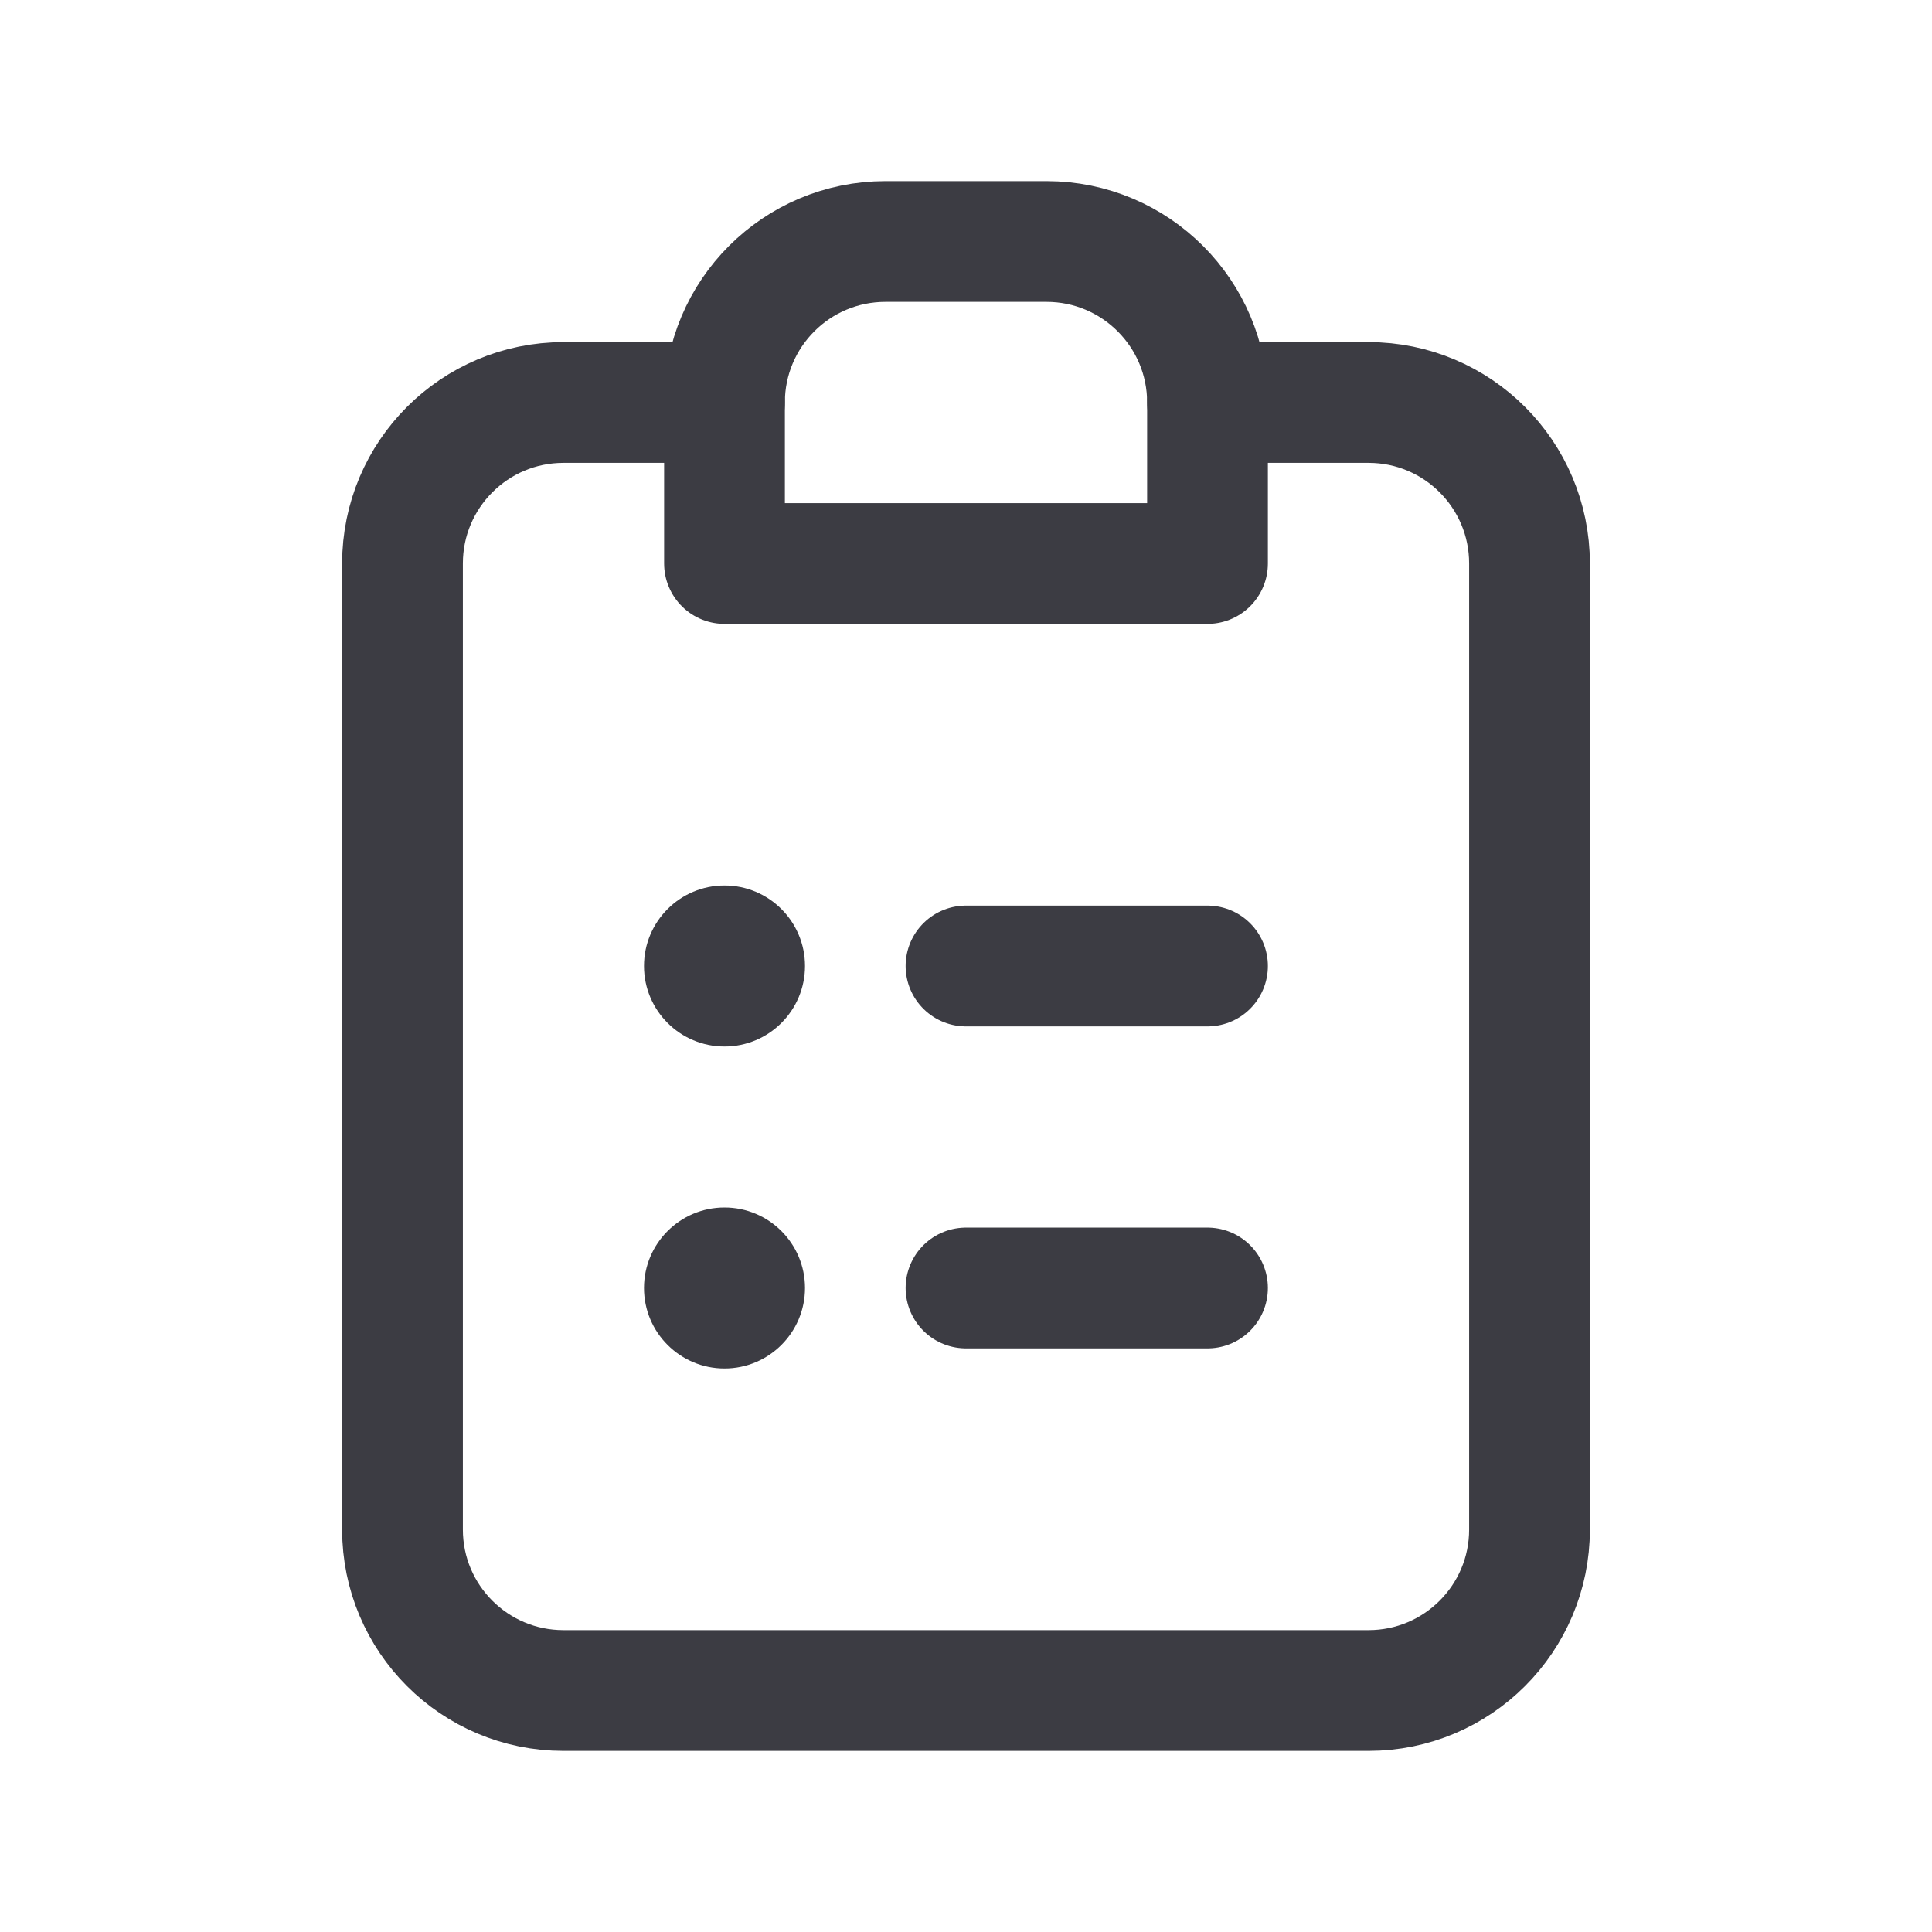 <?xml version="1.0" encoding="utf-8"?>
<svg width="24" height="24" viewBox="0 0 24 24" fill="none" xmlns="http://www.w3.org/2000/svg">
<path d="M9 5H7C5.895 5 5 5.895 5 7V19C5 20.105 5.895 21 7 21H17C18.105 21 19 20.105 19 19V7C19 5.895 18.105 5 17 5H15" stroke="#3C3C43" stroke-width="1.5" stroke-linecap="round" stroke-linejoin="round"/>
<path d="M12 12H15" stroke="#3C3C43" stroke-width="1.5" stroke-linecap="round" stroke-linejoin="round"/>
<path d="M12 16H15" stroke="#3C3C43" stroke-width="1.5" stroke-linecap="round" stroke-linejoin="round"/>
<path d="M9 5C9 3.895 9.895 3 11 3H13C14.105 3 15 3.895 15 5V7H9V5Z" stroke="#3C3C43" stroke-width="1.5" stroke-linecap="round" stroke-linejoin="round"/>
<circle cx="9" cy="12" r="1" fill="#3C3C43"/>
<circle cx="9" cy="16" r="1" fill="#3C3C43"/>
</svg>